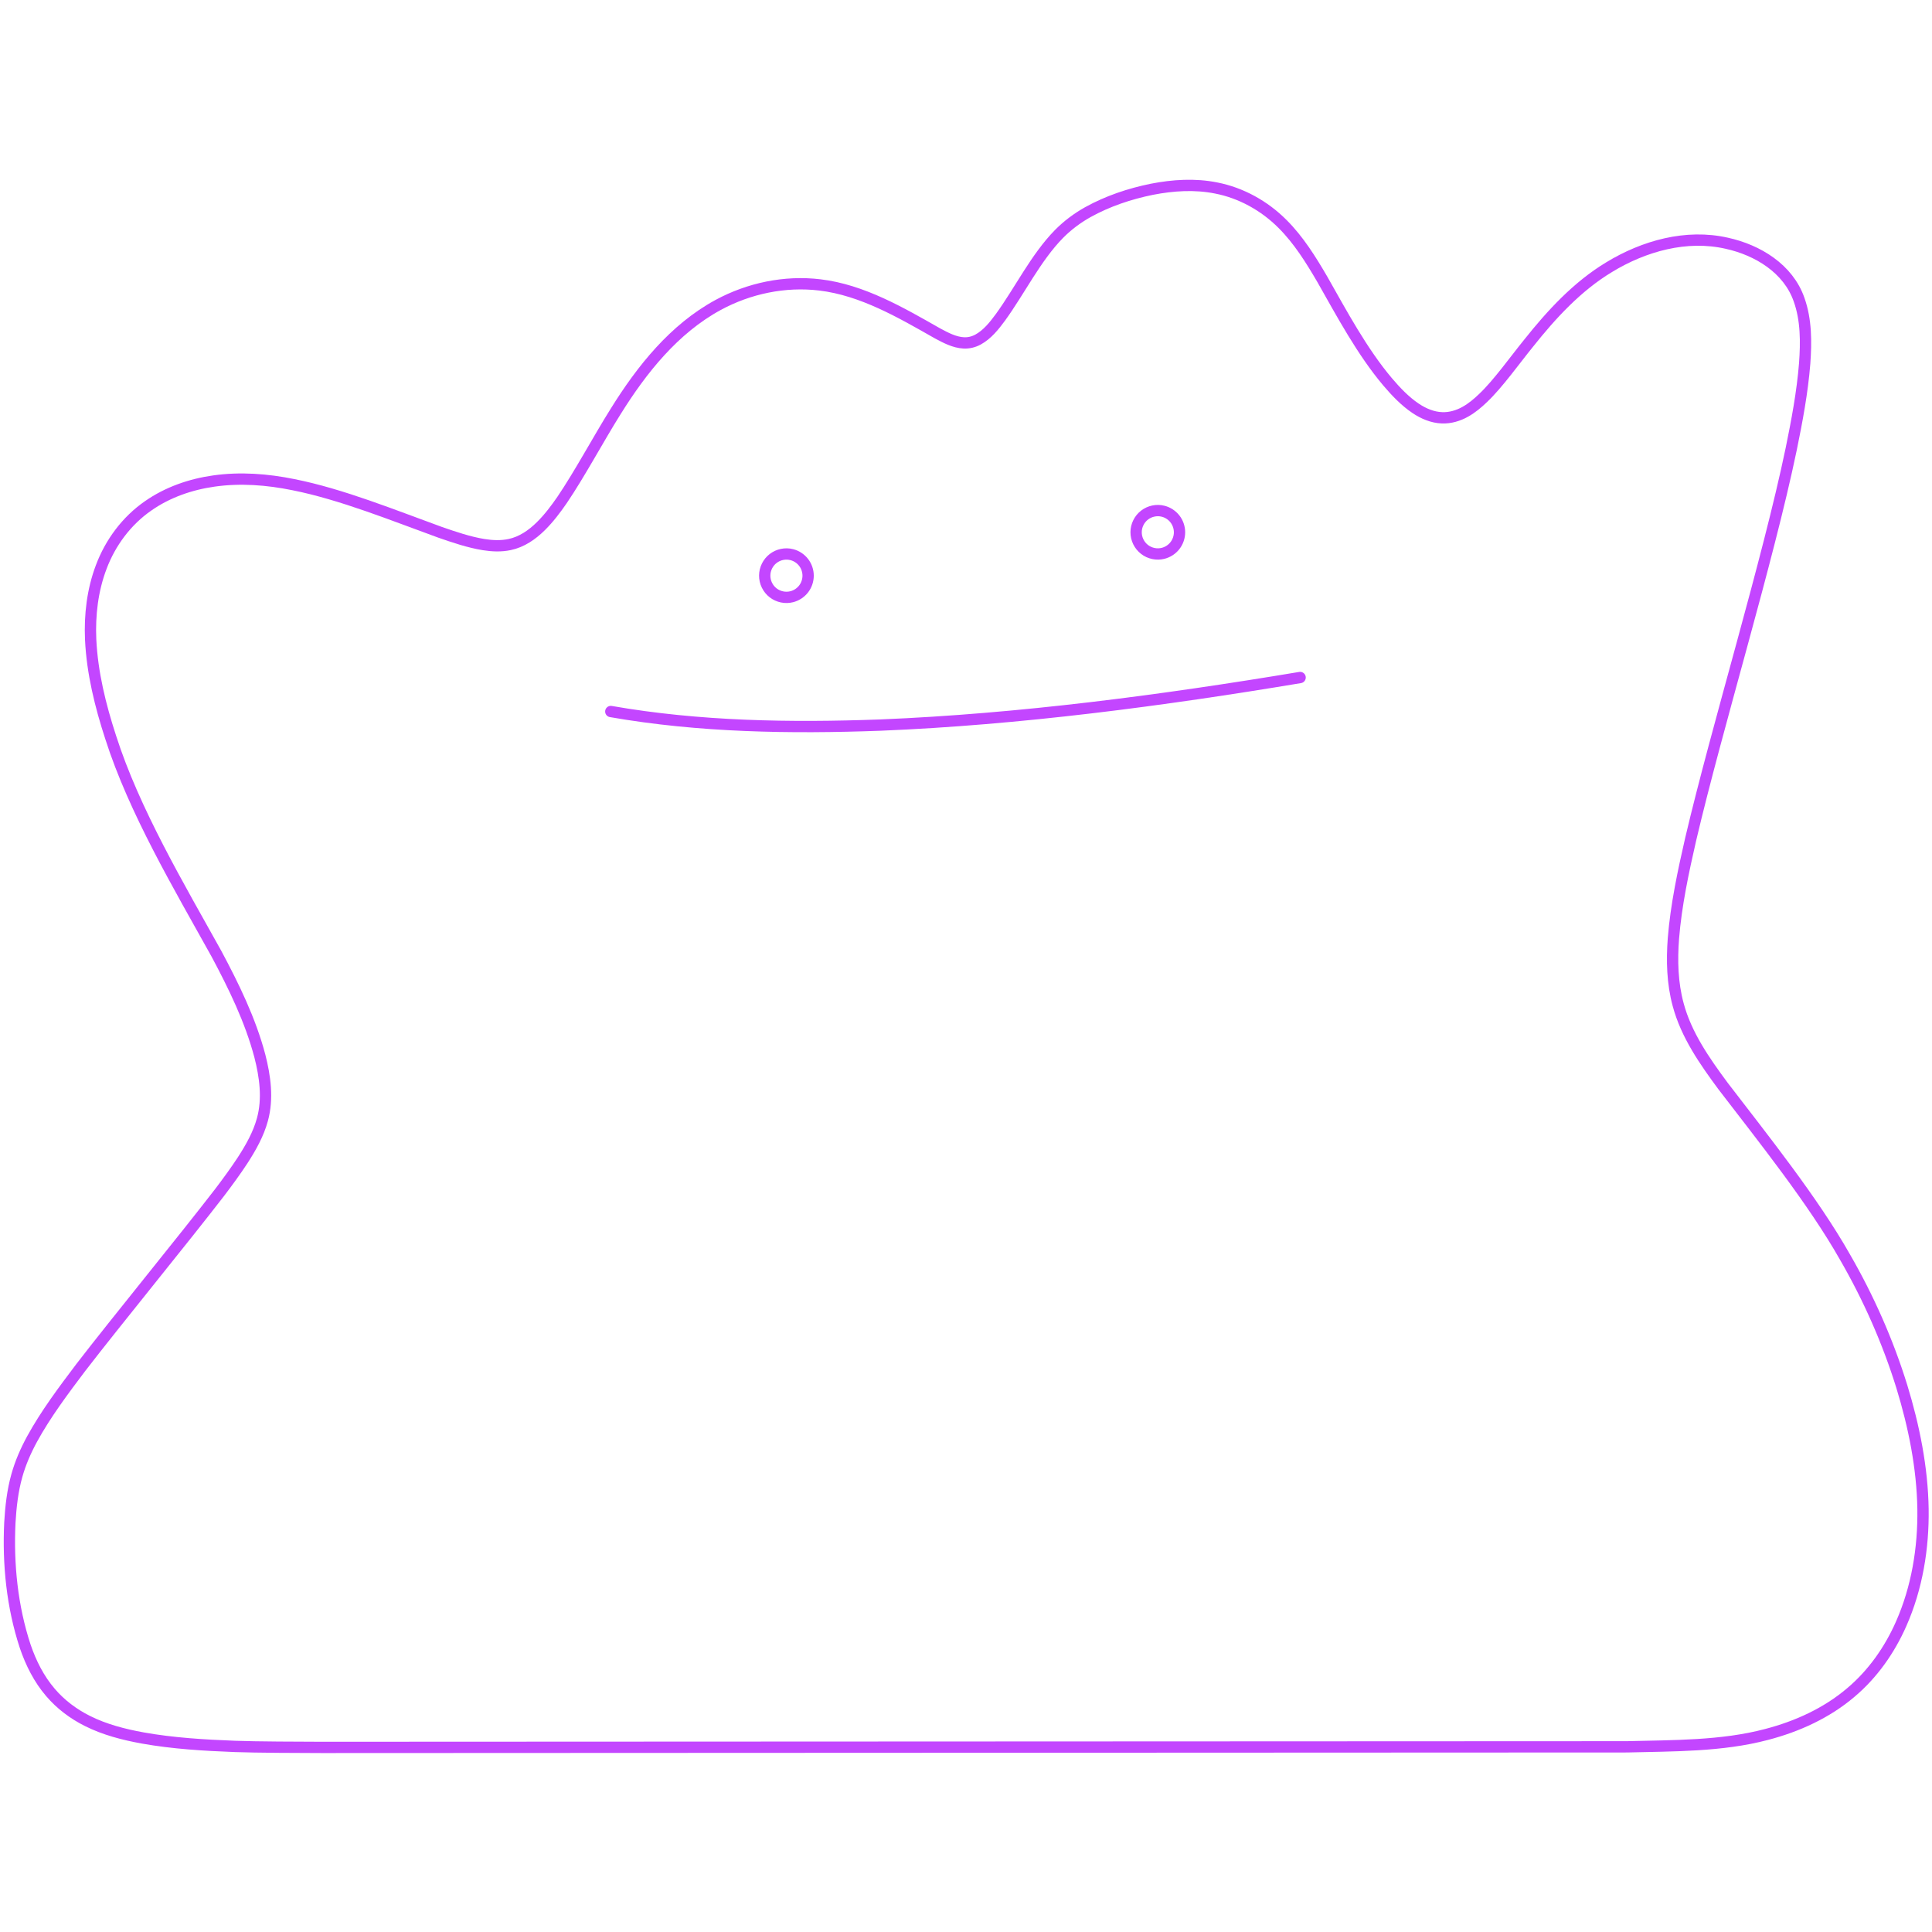 <svg width="96" height="96" viewBox="0 0 470 383" fill="none" xmlns="http://www.w3.org/2000/svg">
<path d="M411.295 160.655C409.488 168.544 407.739 176.71 407.096 184.784C406.685 190.158 406.824 195.666 408.247 200.892C410.212 208.266 414.699 214.662 419.182 220.72C428.86 233.346 441.075 248.601 448.838 262.32C454.574 272.249 459.278 282.881 462.668 293.838C465.613 303.465 467.654 313.52 467.811 323.61C467.943 333.137 466.362 342.792 462.494 351.537C459.695 357.887 455.6 363.726 450.281 368.215C444.394 373.236 437.179 376.517 429.726 378.45C418.909 381.325 406.939 381.172 395.805 381.453L78.277 381.592C73.258 381.584 62.014 381.54 57.188 381.353C49.738 381.072 42.057 380.615 34.717 379.299C30.102 378.461 25.47 377.272 21.262 375.158C17.862 373.461 14.757 371.133 12.287 368.238C9.479 364.977 7.511 361.056 6.132 356.999C2.952 347.358 1.914 337.044 2.398 326.93C2.62 323.081 3.056 319.177 4.103 315.458C4.961 312.38 6.262 309.416 7.783 306.611C11.124 300.501 15.478 294.704 19.671 289.152C28.441 277.769 44.668 257.968 53.373 246.663C55.233 244.223 57.346 241.341 59.023 238.772C61.026 235.681 62.887 232.392 63.851 228.813C65.235 223.744 64.492 218.368 63.207 213.357C60.904 204.656 56.875 196.415 52.645 188.506C43.52 172.075 32.643 153.761 26.931 135.889C24.419 128.194 22.436 120.184 22.054 112.073C21.793 106.122 22.499 100.057 24.617 94.467C26.842 88.517 30.801 83.184 36.04 79.56C40.76 76.254 46.355 74.317 52.039 73.519C58.467 72.603 65.047 73.114 71.388 74.407C83.137 76.746 95.772 81.9 107.054 85.99C110.498 87.18 114.054 88.403 117.655 88.987C119.741 89.319 121.901 89.419 123.977 88.973C126.919 88.364 129.471 86.588 131.577 84.504C133.513 82.592 135.19 80.374 136.731 78.137C141.029 71.806 145.699 63.061 149.787 56.571C156.134 46.369 163.975 36.522 174.692 30.692C182.194 26.624 190.953 24.789 199.446 25.811C209.783 27.044 219.171 32.549 228.075 37.605C230.073 38.672 232.175 39.808 234.483 39.919C235.677 39.977 236.869 39.676 237.918 39.109C240.193 37.864 241.851 35.767 243.365 33.712C248.071 27.235 251.988 19.157 257.625 13.418C259.69 11.326 262.072 9.547 264.635 8.112C269.474 5.43 274.816 3.64 280.229 2.544C285.35 1.543 290.692 1.199 295.835 2.23C301.946 3.414 307.598 6.569 311.983 10.963C315.925 14.885 318.921 19.712 321.707 24.493C326.439 32.835 331.37 42.056 337.558 49.387C339.583 51.768 341.782 54.09 344.386 55.843C346.29 57.117 348.494 58.062 350.81 58.138C352.799 58.218 354.77 57.626 356.493 56.652C358.068 55.767 359.475 54.592 360.771 53.341C364.399 49.927 368.65 43.942 371.825 40.044C377.421 33.001 383.679 26.19 391.438 21.503C399.908 16.337 410.25 13.427 420.102 15.681C427.592 17.326 435.035 21.846 437.659 29.387C439.43 34.34 439.399 39.736 439.026 44.919C438.476 51.85 437.147 58.942 435.747 65.749C430.017 93.294 417.762 133.122 411.295 160.655Z" stroke="#C346FF" stroke-width="2.75" stroke-miterlimit="10" stroke-linecap="round" stroke-linejoin="round"/>
<path d="M148.59 129.592C170.119 133.361 192.352 133.694 214.149 132.893C247.987 131.515 282.881 126.892 316.28 121.32" stroke="#C346FF" stroke-width="2.75" stroke-miterlimit="10" stroke-linecap="round" stroke-linejoin="round"/>
<path d="M196.593 96.545C196.595 95.381 196.197 94.219 195.48 93.303C194.766 92.382 193.739 91.711 192.61 91.428C191.064 91.028 189.349 91.383 188.09 92.366C186.82 93.335 186.041 94.902 186.035 96.5C186.012 98.128 186.794 99.739 188.09 100.726C189.349 101.708 191.064 102.064 192.61 101.664C193.74 101.38 194.766 100.709 195.48 99.789C196.197 98.87 196.595 97.709 196.593 96.545Z" stroke="#C346FF" stroke-width="2.75" stroke-miterlimit="10" stroke-linecap="round" stroke-linejoin="round"/>
<path d="M286.942 85.987C286.944 84.823 286.546 83.661 285.829 82.745C285.116 81.824 284.088 81.153 282.959 80.87C281.413 80.47 279.698 80.825 278.439 81.808C277.169 82.777 276.39 84.344 276.384 85.942C276.361 87.57 277.144 89.181 278.439 90.168C279.698 91.15 281.413 91.506 282.959 91.106C284.089 90.822 285.116 90.151 285.829 89.231C286.546 88.312 286.946 87.151 286.942 85.987Z" stroke="#C346FF" stroke-width="2.75" stroke-miterlimit="10" stroke-linecap="round" stroke-linejoin="round"/>
</svg>
